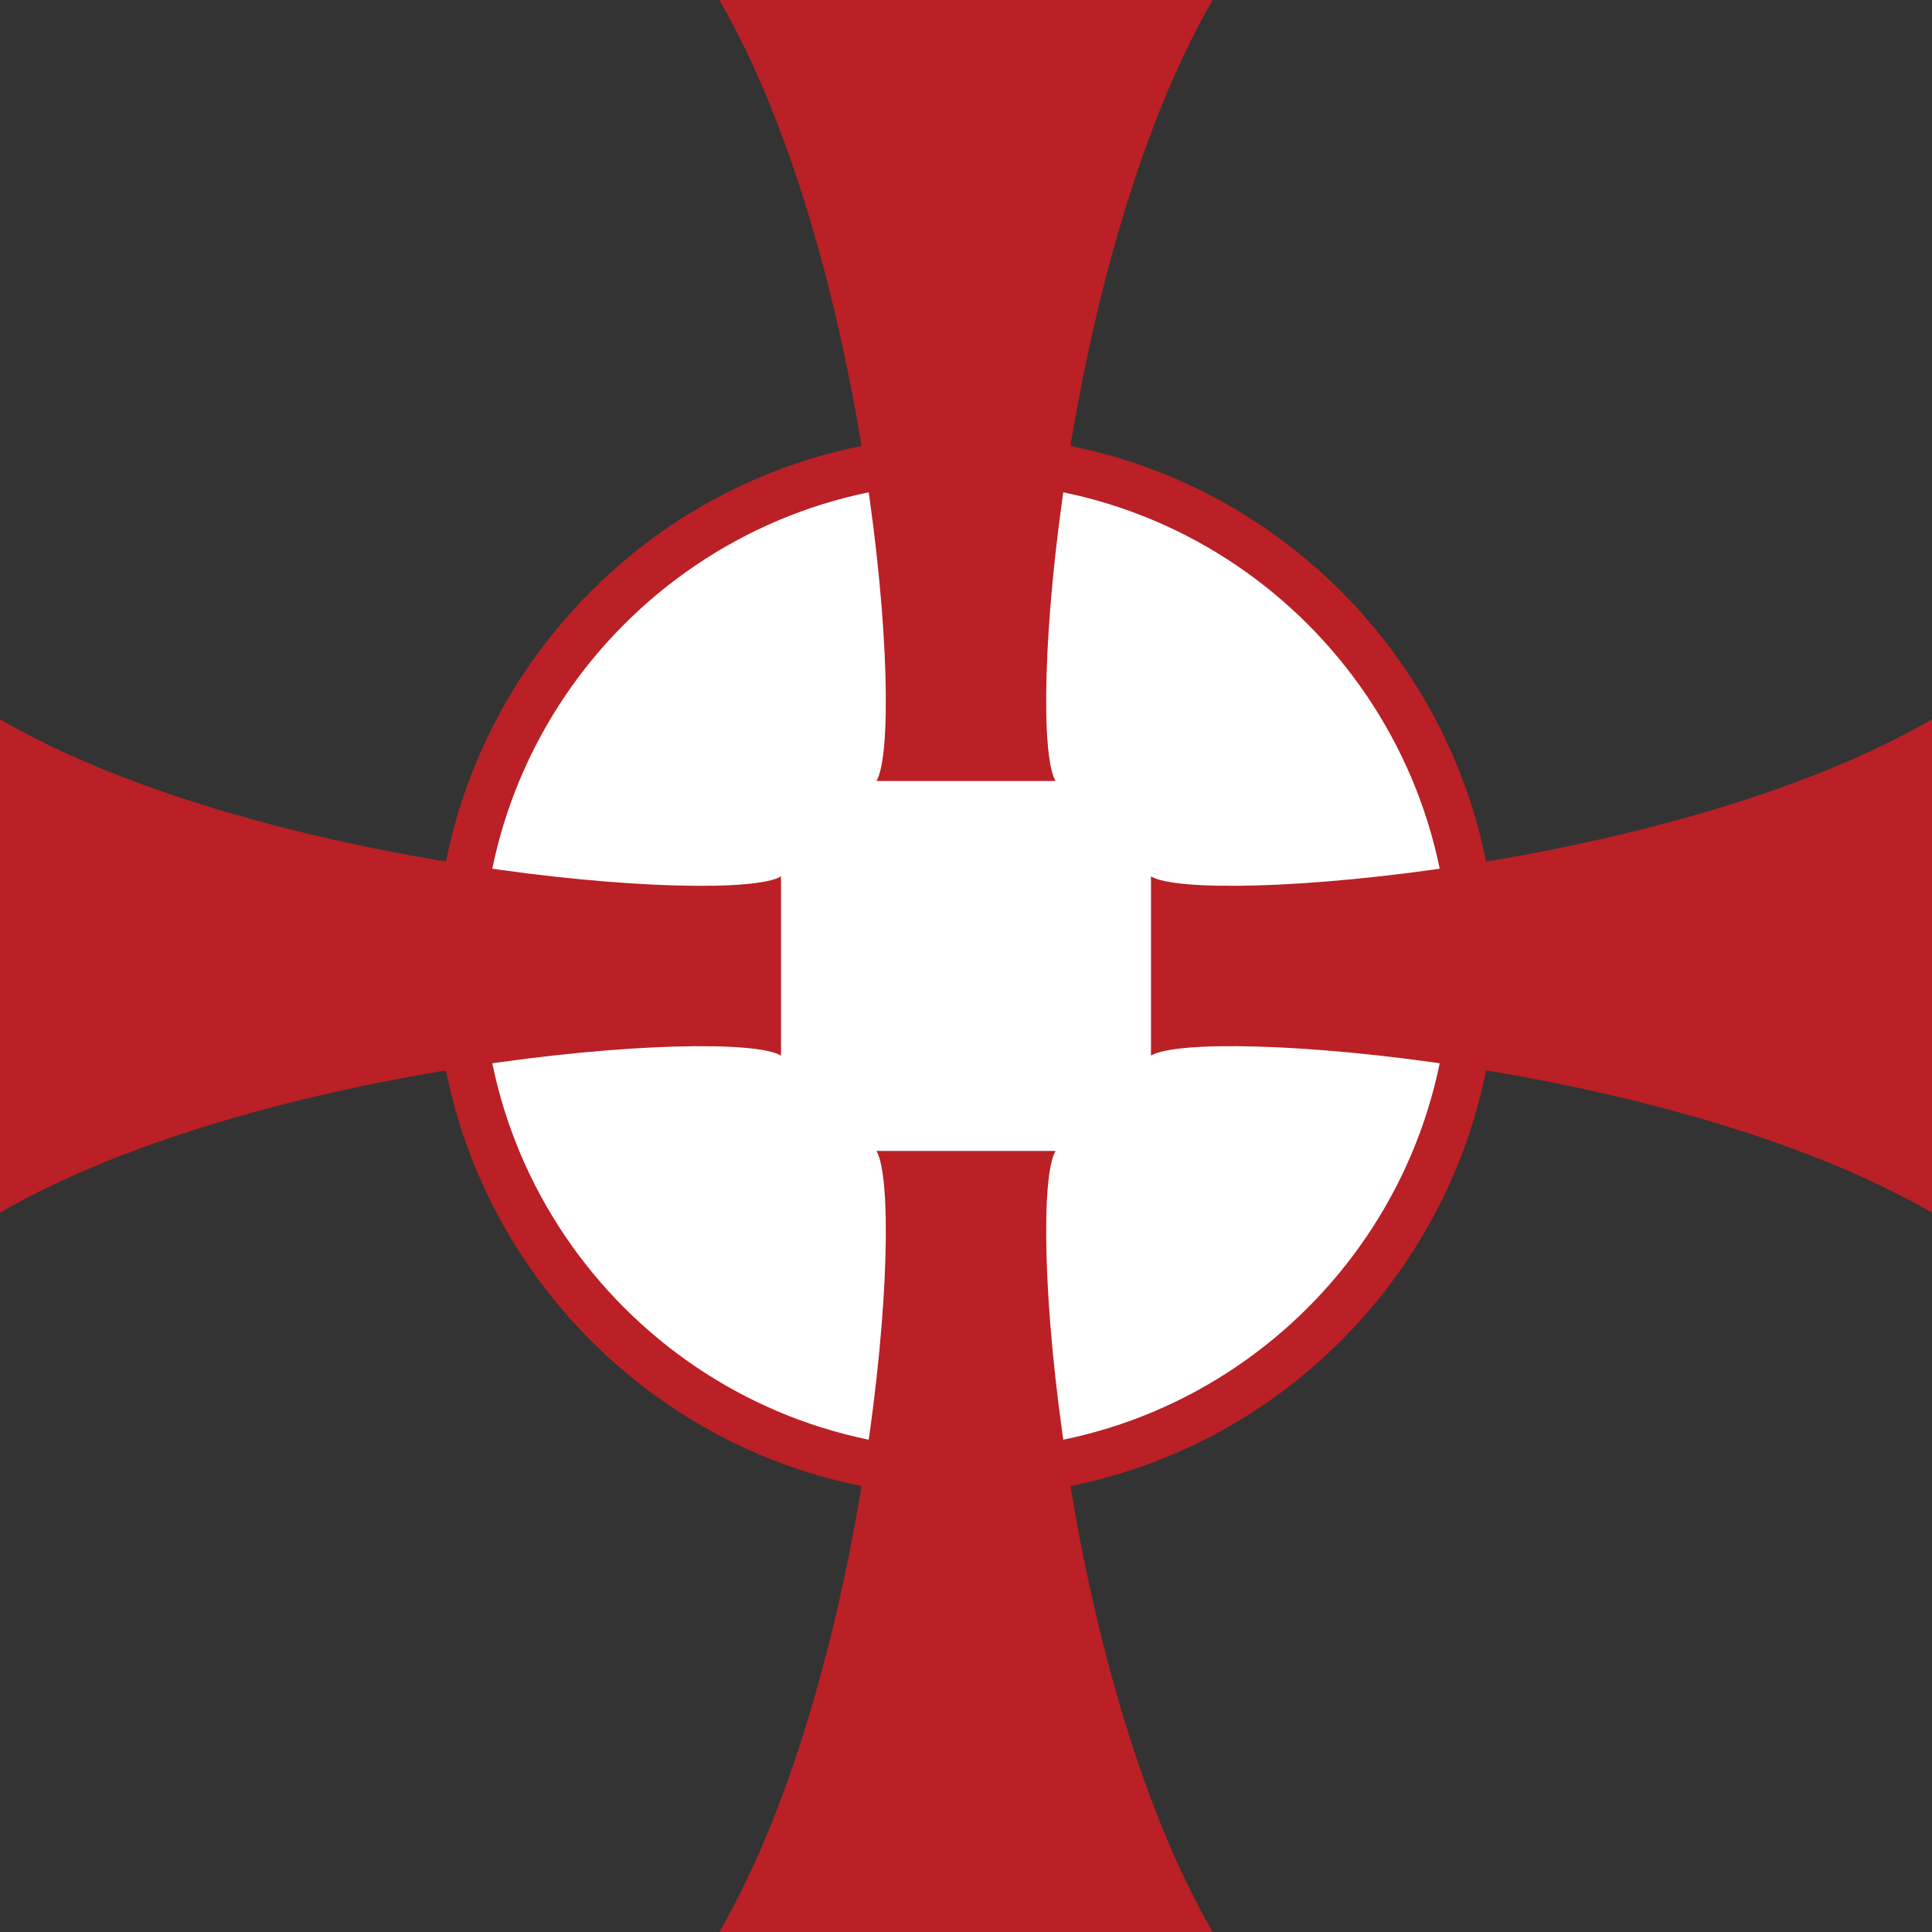 <?xml version="1.0" encoding="utf-8"?>
<!-- Generator: Adobe Illustrator 16.0.1, SVG Export Plug-In . SVG Version: 6.00 Build 0)  -->
<!DOCTYPE svg PUBLIC "-//W3C//DTD SVG 1.1//EN" "http://www.w3.org/Graphics/SVG/1.1/DTD/svg11.dtd">
<svg version="1.1" id="Layer_1" xmlns="http://www.w3.org/2000/svg" xmlns:xlink="http://www.w3.org/1999/xlink" x="0px" y="0px"
	 width="40px" height="40px" viewBox="18.382 25.383 512 512" enable-background="new 18.382 25.383 512 512"
	 xml:space="preserve">
<rect x="18.382" y="25.383" width="512" height="512" fill="#333333" stroke="none"/>
<g id="Target">
	<g id="Circle">
		<path fill="#FFFFFF" d="M408.737,281.382c0-74.2-60.153-134.352-134.358-134.352c-74.202,0-134.352,60.152-134.352,134.352
			c0,74.2,60.151,134.353,134.352,134.353C348.584,415.734,408.737,355.582,408.737,281.382z"/>
		<path fill="#BA2025" d="M274.379,421.946c-77.507,0-140.563-63.057-140.563-140.564c0-77.506,63.056-140.563,140.563-140.563
			c77.509,0,140.57,63.056,140.57,140.563C414.949,358.89,351.89,421.946,274.379,421.946z M274.379,153.242
			c-70.657,0-128.14,57.483-128.14,128.14c0,70.658,57.484,128.141,128.14,128.141c70.659,0,128.147-57.482,128.147-128.141
			C402.526,210.725,345.04,153.242,274.379,153.242z"/>
	</g>
	<path id="Crosshairs" fill="#BA2025" d="M225.358,257.646c-12.987,7.771-137.987-1.691-206.977-41.627v130.73
		c68.991-39.937,193.99-49.397,206.977-41.627V257.646z M250.644,232.358h47.477c-7.772-12.987,1.691-137.986,41.627-206.976
		H209.016C248.952,94.374,258.415,219.373,250.644,232.358z M298.122,330.405h-47.477c7.771,12.988-1.691,137.986-41.628,206.978
		h130.731C299.812,468.392,290.35,343.394,298.122,330.405z M323.405,257.644v47.475c12.989-7.771,137.987,1.692,206.977,41.629
		V216.016C461.393,255.952,336.395,265.414,323.405,257.644z"/>
</g>
</svg>
